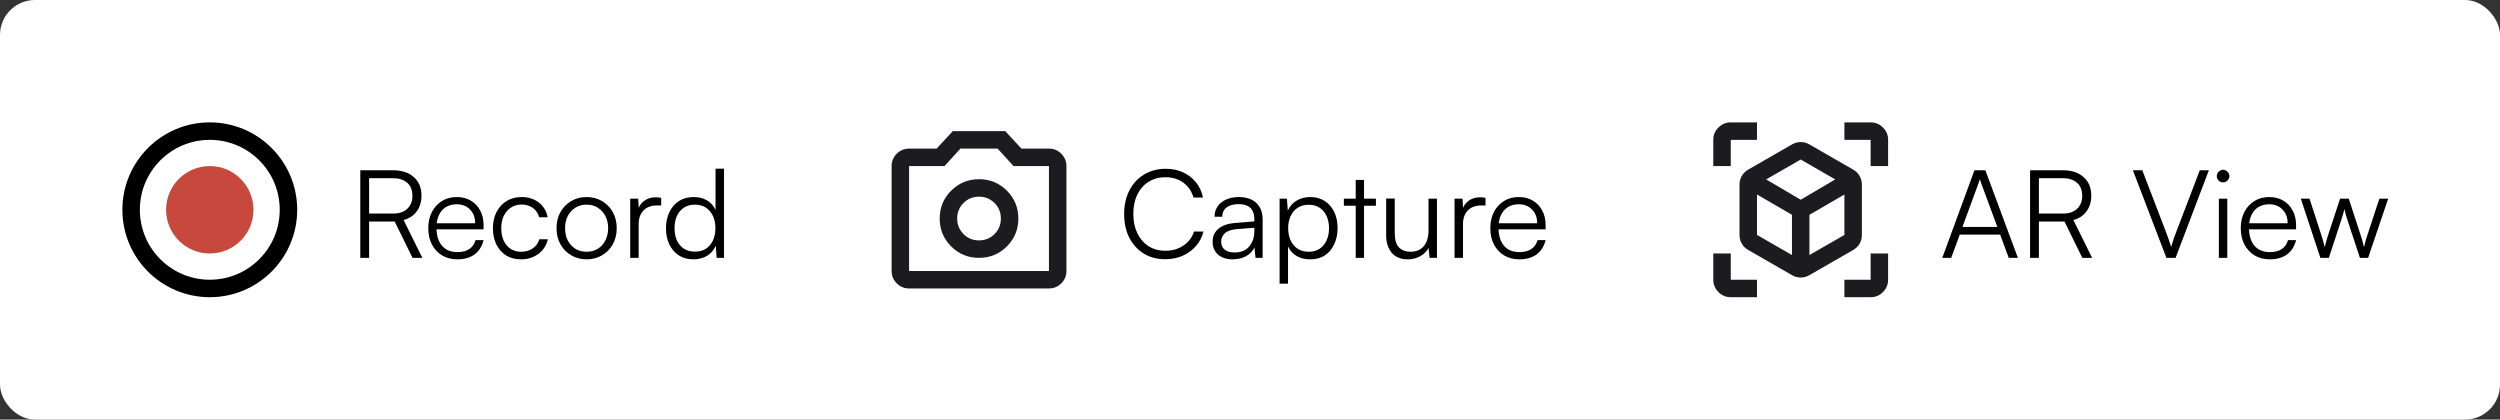<svg width="286" height="48" viewBox="0 0 286 48" fill="none" xmlns="http://www.w3.org/2000/svg">
<rect x="0" y="0" width="286" height="48" fill="#333333" stroke="none"/>
<rect width="286" height="48" rx="4" fill="white"/>
<circle cx="24" cy="24" r="9" stroke="black" stroke-width="2"/>
<circle cx="24" cy="24" r="5" fill="#C7493E"/>
<path d="M42.226 29.5H41.218V19.476H44.956C45.964 19.476 46.757 19.737 47.336 20.26C47.924 20.773 48.218 21.478 48.218 22.374C48.218 23.093 48.036 23.695 47.672 24.18C47.317 24.665 46.818 24.997 46.174 25.174L48.316 29.5H47.196L45.152 25.342H42.226V29.5ZM42.226 20.386V24.432H44.984C45.675 24.432 46.211 24.25 46.594 23.886C46.986 23.522 47.182 23.027 47.182 22.402C47.182 21.749 46.981 21.249 46.58 20.904C46.179 20.559 45.637 20.386 44.956 20.386H42.226ZM52.313 29.668C51.66 29.668 51.081 29.519 50.577 29.22C50.082 28.921 49.695 28.506 49.415 27.974C49.135 27.442 48.995 26.821 48.995 26.112C48.995 25.412 49.13 24.796 49.401 24.264C49.681 23.723 50.064 23.303 50.549 23.004C51.034 22.696 51.599 22.542 52.243 22.542C52.859 22.542 53.396 22.677 53.853 22.948C54.32 23.219 54.679 23.597 54.931 24.082C55.192 24.558 55.323 25.118 55.323 25.762V26.238H49.527L49.555 25.538H54.357C54.357 24.885 54.161 24.362 53.769 23.97C53.386 23.569 52.878 23.368 52.243 23.368C51.776 23.368 51.366 23.475 51.011 23.69C50.666 23.905 50.4 24.213 50.213 24.614C50.026 25.006 49.933 25.473 49.933 26.014C49.933 26.91 50.138 27.605 50.549 28.1C50.969 28.595 51.562 28.842 52.327 28.842C52.878 28.842 53.33 28.725 53.685 28.492C54.04 28.259 54.278 27.918 54.399 27.47H55.323C55.146 28.179 54.8 28.725 54.287 29.108C53.774 29.481 53.116 29.668 52.313 29.668ZM56.391 26.126C56.391 25.417 56.527 24.796 56.797 24.264C57.077 23.723 57.46 23.303 57.945 23.004C58.44 22.696 59.014 22.542 59.667 22.542C60.451 22.542 61.109 22.752 61.641 23.172C62.183 23.592 62.519 24.152 62.649 24.852H61.683C61.553 24.385 61.305 24.026 60.941 23.774C60.577 23.522 60.157 23.396 59.681 23.396C59.233 23.396 58.832 23.508 58.477 23.732C58.123 23.956 57.843 24.273 57.637 24.684C57.441 25.085 57.343 25.561 57.343 26.112C57.343 26.653 57.437 27.125 57.623 27.526C57.81 27.927 58.071 28.24 58.407 28.464C58.753 28.688 59.154 28.8 59.611 28.8C60.125 28.8 60.568 28.674 60.941 28.422C61.315 28.161 61.567 27.811 61.697 27.372H62.677C62.575 27.829 62.379 28.231 62.089 28.576C61.8 28.921 61.441 29.192 61.011 29.388C60.591 29.575 60.125 29.668 59.611 29.668C58.967 29.668 58.403 29.523 57.917 29.234C57.441 28.935 57.068 28.52 56.797 27.988C56.527 27.456 56.391 26.835 56.391 26.126ZM63.665 26.112C63.665 25.412 63.814 24.796 64.113 24.264C64.412 23.732 64.822 23.312 65.345 23.004C65.868 22.696 66.456 22.542 67.109 22.542C67.772 22.542 68.359 22.696 68.873 23.004C69.395 23.312 69.806 23.732 70.105 24.264C70.403 24.796 70.553 25.412 70.553 26.112C70.553 26.793 70.403 27.405 70.105 27.946C69.806 28.478 69.395 28.898 68.873 29.206C68.359 29.514 67.772 29.668 67.109 29.668C66.456 29.668 65.868 29.514 65.345 29.206C64.822 28.898 64.412 28.478 64.113 27.946C63.814 27.405 63.665 26.793 63.665 26.112ZM64.645 26.098C64.645 26.63 64.748 27.101 64.953 27.512C65.168 27.913 65.457 28.231 65.821 28.464C66.194 28.688 66.624 28.8 67.109 28.8C67.594 28.8 68.019 28.688 68.383 28.464C68.756 28.231 69.046 27.913 69.251 27.512C69.466 27.101 69.573 26.63 69.573 26.098C69.573 25.575 69.466 25.113 69.251 24.712C69.046 24.311 68.756 23.993 68.383 23.76C68.019 23.527 67.594 23.41 67.109 23.41C66.624 23.41 66.194 23.527 65.821 23.76C65.457 23.993 65.168 24.311 64.953 24.712C64.748 25.113 64.645 25.575 64.645 26.098ZM75.64 22.64V23.508H75.108C74.483 23.508 73.983 23.699 73.61 24.082C73.246 24.465 73.064 24.983 73.064 25.636V29.5H72.098V22.724H73.008L73.092 24.054H72.994C73.087 23.615 73.316 23.261 73.68 22.99C74.044 22.71 74.487 22.57 75.01 22.57C75.112 22.57 75.215 22.575 75.318 22.584C75.421 22.593 75.528 22.612 75.64 22.64ZM79.324 29.668C78.671 29.668 78.111 29.514 77.644 29.206C77.178 28.898 76.818 28.478 76.566 27.946C76.314 27.405 76.188 26.798 76.188 26.126C76.188 25.445 76.314 24.833 76.566 24.292C76.818 23.751 77.178 23.326 77.644 23.018C78.12 22.701 78.694 22.542 79.366 22.542C79.926 22.542 80.421 22.663 80.85 22.906C81.289 23.149 81.625 23.517 81.858 24.012V19.294H82.824V29.5H81.984L81.886 28.114C81.644 28.637 81.298 29.029 80.85 29.29C80.402 29.542 79.894 29.668 79.324 29.668ZM79.492 28.786C79.996 28.786 80.421 28.674 80.766 28.45C81.112 28.217 81.378 27.899 81.564 27.498C81.751 27.087 81.844 26.621 81.844 26.098C81.844 25.575 81.751 25.113 81.564 24.712C81.378 24.311 81.112 23.993 80.766 23.76C80.421 23.527 79.996 23.41 79.492 23.41C79.007 23.41 78.587 23.527 78.232 23.76C77.887 23.993 77.621 24.311 77.434 24.712C77.257 25.113 77.168 25.575 77.168 26.098C77.168 26.621 77.257 27.087 77.434 27.498C77.621 27.899 77.887 28.217 78.232 28.45C78.587 28.674 79.007 28.786 79.492 28.786Z" fill="black"/>
<mask id="mask0_263_4927" style="mask-type:alpha" maskUnits="userSpaceOnUse" x="100" y="12" width="24" height="24">
<rect x="100" y="12" width="24" height="24" fill="#D9D9D9"/>
</mask>
<g mask="url(#mask0_263_4927)">
<path d="M112 29.5C113.25 29.5 114.312 29.062 115.188 28.188C116.062 27.312 116.5 26.25 116.5 25C116.5 23.75 116.062 22.688 115.188 21.812C114.312 20.938 113.25 20.5 112 20.5C110.75 20.5 109.688 20.938 108.812 21.812C107.938 22.688 107.5 23.75 107.5 25C107.5 26.25 107.938 27.312 108.812 28.188C109.688 29.062 110.75 29.5 112 29.5ZM112 27.5C111.3 27.5 110.708 27.258 110.225 26.775C109.742 26.292 109.5 25.7 109.5 25C109.5 24.3 109.742 23.708 110.225 23.225C110.708 22.742 111.3 22.5 112 22.5C112.7 22.5 113.292 22.742 113.775 23.225C114.258 23.708 114.5 24.3 114.5 25C114.5 25.7 114.258 26.292 113.775 26.775C113.292 27.258 112.7 27.5 112 27.5ZM104 33C103.45 33 102.979 32.804 102.588 32.413C102.196 32.021 102 31.55 102 31V19C102 18.45 102.196 17.979 102.588 17.587C102.979 17.196 103.45 17 104 17H107.15L109 15H115L116.85 17H120C120.55 17 121.021 17.196 121.413 17.587C121.804 17.979 122 18.45 122 19V31C122 31.55 121.804 32.021 121.413 32.413C121.021 32.804 120.55 33 120 33H104ZM104 31H120V19H115.95L114.125 17H109.875L108.05 19H104V31Z" fill="#1C1B1F"/>
</g>
<path d="M133.306 29.654C132.373 29.654 131.551 29.439 130.842 29.01C130.142 28.571 129.591 27.965 129.19 27.19C128.798 26.415 128.602 25.515 128.602 24.488C128.602 23.461 128.803 22.561 129.204 21.786C129.605 21.002 130.165 20.395 130.884 19.966C131.603 19.527 132.429 19.308 133.362 19.308C134.09 19.308 134.748 19.443 135.336 19.714C135.924 19.985 136.419 20.367 136.82 20.862C137.221 21.347 137.487 21.926 137.618 22.598H136.54C136.325 21.87 135.933 21.301 135.364 20.89C134.795 20.479 134.113 20.274 133.32 20.274C132.592 20.274 131.948 20.451 131.388 20.806C130.837 21.151 130.408 21.641 130.1 22.276C129.801 22.901 129.652 23.639 129.652 24.488C129.652 25.319 129.806 26.051 130.114 26.686C130.422 27.321 130.851 27.815 131.402 28.17C131.953 28.515 132.592 28.688 133.32 28.688C134.113 28.688 134.804 28.487 135.392 28.086C135.98 27.685 136.381 27.153 136.596 26.49H137.674C137.525 27.115 137.24 27.666 136.82 28.142C136.409 28.618 135.901 28.991 135.294 29.262C134.687 29.523 134.025 29.654 133.306 29.654ZM141.017 29.668C140.298 29.668 139.733 29.481 139.323 29.108C138.921 28.735 138.721 28.254 138.721 27.666C138.721 27.041 138.945 26.541 139.393 26.168C139.841 25.795 140.461 25.575 141.255 25.51L143.495 25.328V25.104C143.495 24.656 143.415 24.306 143.257 24.054C143.098 23.793 142.883 23.611 142.613 23.508C142.342 23.405 142.039 23.354 141.703 23.354C141.105 23.354 140.643 23.48 140.317 23.732C139.99 23.984 139.827 24.339 139.827 24.796H138.945C138.945 24.339 139.061 23.942 139.295 23.606C139.528 23.27 139.855 23.009 140.275 22.822C140.695 22.635 141.18 22.542 141.731 22.542C142.263 22.542 142.729 22.635 143.131 22.822C143.532 22.999 143.849 23.279 144.083 23.662C144.325 24.035 144.447 24.521 144.447 25.118V29.5H143.635L143.509 28.31C143.303 28.739 142.977 29.075 142.529 29.318C142.09 29.551 141.586 29.668 141.017 29.668ZM141.241 28.884C141.959 28.884 142.515 28.655 142.907 28.198C143.299 27.741 143.495 27.148 143.495 26.42V26.056L141.493 26.21C140.858 26.266 140.401 26.425 140.12 26.686C139.841 26.947 139.701 27.265 139.701 27.638C139.701 28.049 139.841 28.361 140.12 28.576C140.401 28.781 140.774 28.884 141.241 28.884ZM146.385 32.454V22.724H147.225L147.323 24.096C147.566 23.573 147.911 23.186 148.359 22.934C148.816 22.673 149.325 22.542 149.885 22.542C150.538 22.542 151.098 22.696 151.565 23.004C152.032 23.312 152.391 23.732 152.643 24.264C152.895 24.796 153.021 25.403 153.021 26.084C153.021 26.765 152.895 27.377 152.643 27.918C152.4 28.459 152.046 28.889 151.579 29.206C151.122 29.514 150.557 29.668 149.885 29.668C149.306 29.668 148.798 29.547 148.359 29.304C147.92 29.052 147.584 28.683 147.351 28.198V32.454H146.385ZM147.365 26.112C147.365 26.625 147.458 27.087 147.645 27.498C147.832 27.899 148.098 28.217 148.443 28.45C148.798 28.683 149.222 28.8 149.717 28.8C150.212 28.8 150.632 28.683 150.977 28.45C151.322 28.217 151.584 27.899 151.761 27.498C151.948 27.087 152.041 26.625 152.041 26.112C152.041 25.589 151.948 25.127 151.761 24.726C151.584 24.315 151.322 23.998 150.977 23.774C150.632 23.541 150.212 23.424 149.717 23.424C149.222 23.424 148.798 23.541 148.443 23.774C148.098 23.998 147.832 24.315 147.645 24.726C147.458 25.127 147.365 25.589 147.365 26.112ZM153.736 22.724H157.404V23.536H153.736V22.724ZM156.046 29.5H155.094V20.582H156.046V29.5ZM163.422 22.724H164.388V29.5H163.548L163.422 28.352C163.236 28.744 162.923 29.061 162.484 29.304C162.055 29.547 161.574 29.668 161.042 29.668C160.249 29.668 159.638 29.416 159.208 28.912C158.788 28.408 158.578 27.745 158.578 26.924V22.71H159.558V26.616C159.558 27.419 159.722 27.983 160.048 28.31C160.384 28.637 160.818 28.8 161.35 28.8C162.004 28.8 162.512 28.59 162.876 28.17C163.24 27.741 163.422 27.125 163.422 26.322V22.724ZM169.943 22.64V23.508H169.411C168.785 23.508 168.286 23.699 167.913 24.082C167.549 24.465 167.367 24.983 167.367 25.636V29.5H166.401V22.724H167.311L167.395 24.054H167.297C167.39 23.615 167.619 23.261 167.983 22.99C168.347 22.71 168.79 22.57 169.313 22.57C169.415 22.57 169.518 22.575 169.621 22.584C169.723 22.593 169.831 22.612 169.943 22.64ZM173.809 29.668C173.156 29.668 172.577 29.519 172.073 29.22C171.578 28.921 171.191 28.506 170.911 27.974C170.631 27.442 170.491 26.821 170.491 26.112C170.491 25.412 170.626 24.796 170.897 24.264C171.177 23.723 171.56 23.303 172.045 23.004C172.53 22.696 173.095 22.542 173.739 22.542C174.355 22.542 174.892 22.677 175.349 22.948C175.816 23.219 176.175 23.597 176.427 24.082C176.688 24.558 176.819 25.118 176.819 25.762V26.238H171.023L171.051 25.538H175.853C175.853 24.885 175.657 24.362 175.265 23.97C174.882 23.569 174.374 23.368 173.739 23.368C173.272 23.368 172.862 23.475 172.507 23.69C172.162 23.905 171.896 24.213 171.709 24.614C171.522 25.006 171.429 25.473 171.429 26.014C171.429 26.91 171.634 27.605 172.045 28.1C172.465 28.595 173.058 28.842 173.823 28.842C174.374 28.842 174.826 28.725 175.181 28.492C175.536 28.259 175.774 27.918 175.895 27.47H176.819C176.642 28.179 176.296 28.725 175.783 29.108C175.27 29.481 174.612 29.668 173.809 29.668Z" fill="black"/>
<mask id="mask1_263_4927" style="mask-type:alpha" maskUnits="userSpaceOnUse" x="194" y="12" width="24" height="24">
<rect x="194" y="12" width="24" height="24" fill="#D9D9D9"/>
</mask>
<g mask="url(#mask1_263_4927)">
<path d="M205 31.475L200 28.6C199.683 28.417 199.438 28.175 199.263 27.875C199.088 27.575 199 27.242 199 26.875V21.125C199 20.758 199.088 20.425 199.263 20.125C199.438 19.825 199.683 19.583 200 19.4L205 16.525C205.317 16.342 205.65 16.25 206 16.25C206.35 16.25 206.683 16.342 207 16.525L212 19.4C212.317 19.583 212.563 19.825 212.738 20.125C212.913 20.425 213 20.758 213 21.125V26.875C213 27.242 212.913 27.575 212.738 27.875C212.563 28.175 212.317 28.417 212 28.6L207 31.475C206.683 31.658 206.35 31.75 206 31.75C205.65 31.75 205.317 31.658 205 31.475ZM205 29.175V24.575L201 22.25V26.875L205 29.175ZM207 29.175L211 26.875V22.25L207 24.575V29.175ZM196 19V16C196 15.45 196.196 14.979 196.588 14.588C196.979 14.196 197.45 14 198 14H201V16H198V19H196ZM201 34H198C197.45 34 196.979 33.804 196.588 33.413C196.196 33.021 196 32.55 196 32V29H198V32H201V34ZM211 34V32H214V29H216V32C216 32.55 215.804 33.021 215.413 33.413C215.021 33.804 214.55 34 214 34H211ZM214 19V16H211V14H214C214.55 14 215.021 14.196 215.413 14.588C215.804 14.979 216 15.45 216 16V19H214ZM206 22.85L209.95 20.525L206 18.25L202.05 20.525L206 22.85Z" fill="#1C1B1F"/>
</g>
<path d="M223.218 29.5H222.196L225.878 19.476H227.124L230.848 29.5H229.798L228.818 26.84H224.198L223.218 29.5ZM226.368 20.89L224.506 25.958H228.496L226.62 20.89C226.601 20.815 226.578 20.741 226.55 20.666C226.522 20.591 226.503 20.531 226.494 20.484C226.485 20.531 226.466 20.596 226.438 20.68C226.419 20.755 226.396 20.825 226.368 20.89ZM233.249 29.5H232.241V19.476H235.979C236.987 19.476 237.781 19.737 238.359 20.26C238.947 20.773 239.241 21.478 239.241 22.374C239.241 23.093 239.059 23.695 238.695 24.18C238.341 24.665 237.841 24.997 237.197 25.174L239.339 29.5H238.219L236.175 25.342H233.249V29.5ZM233.249 20.386V24.432H236.007C236.698 24.432 237.235 24.25 237.617 23.886C238.009 23.522 238.205 23.027 238.205 22.402C238.205 21.749 238.005 21.249 237.603 20.904C237.202 20.559 236.661 20.386 235.979 20.386H233.249ZM247.837 29.5L244.001 19.476H245.079L247.753 26.448C247.856 26.719 247.959 26.999 248.061 27.288C248.164 27.568 248.271 27.885 248.383 28.24C248.486 27.876 248.593 27.531 248.705 27.204C248.827 26.877 248.925 26.621 248.999 26.434L251.659 19.476H252.695L248.887 29.5H247.837ZM253.838 29.5V22.724H254.804V29.5H253.838ZM254.314 20.862C254.118 20.862 253.95 20.792 253.81 20.652C253.67 20.512 253.6 20.344 253.6 20.148C253.6 19.952 253.67 19.784 253.81 19.644C253.95 19.495 254.118 19.42 254.314 19.42C254.51 19.42 254.678 19.495 254.818 19.644C254.967 19.784 255.042 19.952 255.042 20.148C255.042 20.344 254.967 20.512 254.818 20.652C254.678 20.792 254.51 20.862 254.314 20.862ZM259.661 29.668C259.007 29.668 258.429 29.519 257.925 29.22C257.43 28.921 257.043 28.506 256.763 27.974C256.483 27.442 256.343 26.821 256.343 26.112C256.343 25.412 256.478 24.796 256.749 24.264C257.029 23.723 257.411 23.303 257.897 23.004C258.382 22.696 258.947 22.542 259.591 22.542C260.207 22.542 260.743 22.677 261.201 22.948C261.667 23.219 262.027 23.597 262.279 24.082C262.54 24.558 262.671 25.118 262.671 25.762V26.238H256.875L256.903 25.538H261.705C261.705 24.885 261.509 24.362 261.117 23.97C260.734 23.569 260.225 23.368 259.591 23.368C259.124 23.368 258.713 23.475 258.359 23.69C258.013 23.905 257.747 24.213 257.561 24.614C257.374 25.006 257.281 25.473 257.281 26.014C257.281 26.91 257.486 27.605 257.897 28.1C258.317 28.595 258.909 28.842 259.675 28.842C260.225 28.842 260.678 28.725 261.033 28.492C261.387 28.259 261.625 27.918 261.747 27.47H262.671C262.493 28.179 262.148 28.725 261.635 29.108C261.121 29.481 260.463 29.668 259.661 29.668ZM265.452 29.5L263.212 22.724H264.206L265.536 26.812C265.61 27.036 265.68 27.265 265.746 27.498C265.82 27.731 265.89 27.988 265.956 28.268C265.993 28.091 266.04 27.904 266.096 27.708C266.152 27.503 266.203 27.321 266.25 27.162C266.306 27.003 266.343 26.887 266.362 26.812L267.706 22.724H268.7L270.03 26.812C270.058 26.905 270.09 27.013 270.128 27.134C270.165 27.246 270.202 27.363 270.24 27.484C270.277 27.605 270.31 27.736 270.338 27.876C270.375 28.007 270.412 28.137 270.45 28.268C270.496 28.072 270.534 27.913 270.562 27.792C270.59 27.661 270.627 27.526 270.674 27.386C270.72 27.246 270.781 27.055 270.856 26.812L272.2 22.724H273.208L270.912 29.5H269.974L268.574 25.244C268.49 24.992 268.415 24.759 268.35 24.544C268.294 24.329 268.247 24.119 268.21 23.914C268.163 24.101 268.107 24.301 268.042 24.516C267.986 24.721 267.911 24.964 267.818 25.244L266.418 29.5H265.452Z" fill="black"/>
</svg>
